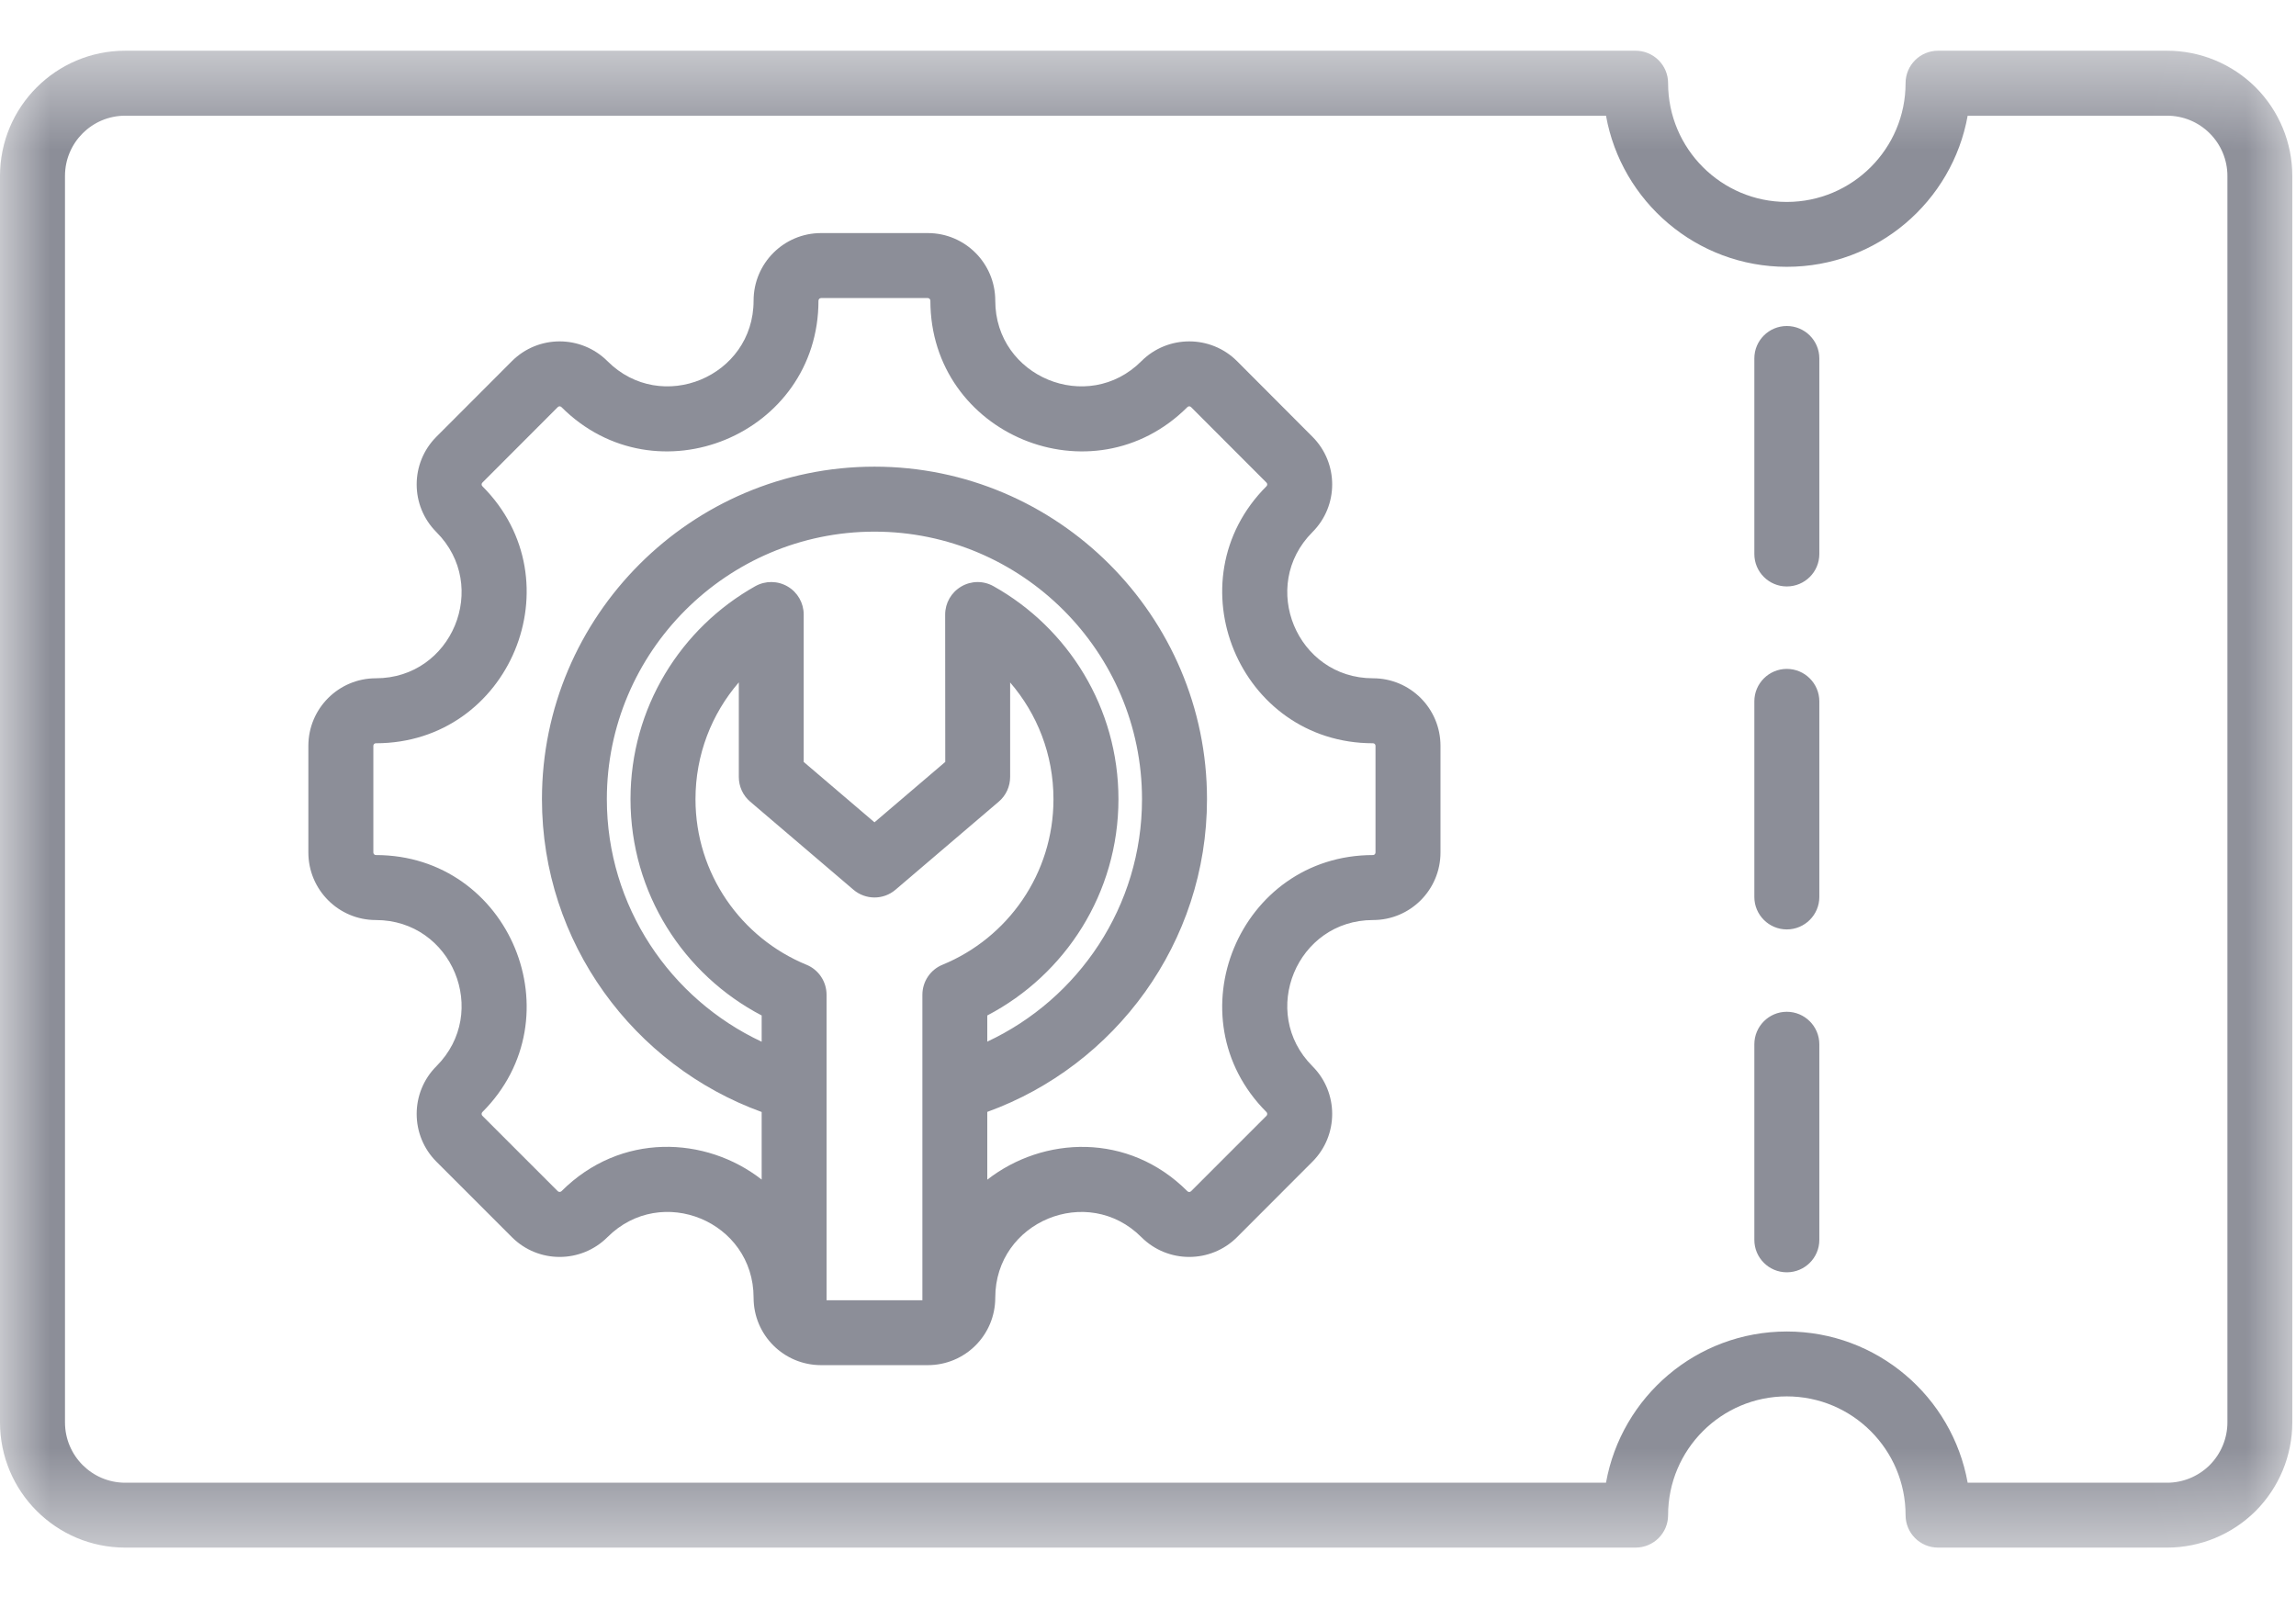 <svg width="23" height="16" viewBox="0 0 23 16" fill="none" xmlns="http://www.w3.org/2000/svg">
<mask id="mask0_14_1435" style="mask-type:luminance" maskUnits="userSpaceOnUse" x="0" y="0" width="23" height="16">
<path d="M0 0.5H22.973V15.5H0V0.5Z" fill="white"/>
</mask>
<g mask="url(#mask0_14_1435)">
<path fill-rule="evenodd" clip-rule="evenodd" d="M19.414 0.508H21.708C22.041 0.508 22.36 0.64 22.596 0.875C22.831 1.111 22.963 1.43 22.963 1.763V14.249C22.963 14.582 22.831 14.901 22.596 15.137C22.36 15.372 22.041 15.504 21.708 15.504H19.414C19.235 15.504 19.089 15.359 19.089 15.179C19.089 14.522 18.556 13.989 17.899 13.989C17.243 13.989 16.71 14.522 16.71 15.179C16.71 15.359 16.564 15.504 16.384 15.504H1.255C0.562 15.504 0 14.942 0 14.249V1.763C0 1.069 0.562 0.508 1.255 0.508H16.384C16.564 0.508 16.71 0.653 16.71 0.833C16.71 1.489 17.243 2.023 17.899 2.023C18.556 2.023 19.089 1.489 19.089 0.833C19.089 0.653 19.235 0.508 19.414 0.508ZM19.711 1.159C19.557 2.019 18.804 2.673 17.899 2.673C16.995 2.673 16.242 2.019 16.088 1.159H1.255C0.921 1.159 0.651 1.429 0.651 1.763V14.249C0.651 14.583 0.921 14.854 1.255 14.854H16.088C16.242 13.993 16.995 13.339 17.899 13.339C18.804 13.339 19.557 13.993 19.711 14.854H21.708C21.869 14.854 22.022 14.79 22.136 14.677C22.249 14.563 22.313 14.409 22.313 14.249V1.763C22.313 1.602 22.249 1.449 22.136 1.336C22.022 1.222 21.869 1.159 21.708 1.159H19.711ZM17.574 3.591C17.574 3.411 17.72 3.266 17.899 3.266C18.079 3.266 18.225 3.411 18.225 3.591V5.55C18.225 5.73 18.079 5.875 17.899 5.875C17.72 5.875 17.574 5.73 17.574 5.55V3.591ZM17.574 10.462C17.574 10.282 17.72 10.136 17.899 10.136C18.079 10.136 18.225 10.282 18.225 10.462V12.421C18.225 12.601 18.079 12.746 17.899 12.746C17.72 12.746 17.574 12.601 17.574 12.421V10.462ZM8.225 13.676C7.852 13.676 7.549 13.375 7.549 13C7.549 12.236 6.625 11.854 6.085 12.394C5.82 12.658 5.392 12.658 5.128 12.394L4.372 11.638C4.108 11.374 4.108 10.945 4.372 10.681C4.911 10.141 4.529 9.217 3.765 9.217C3.392 9.217 3.089 8.914 3.089 8.54V7.472C3.089 7.098 3.392 6.795 3.765 6.795C4.529 6.795 4.911 5.871 4.372 5.331C4.108 5.067 4.108 4.639 4.372 4.375L5.128 3.618C5.392 3.354 5.82 3.354 6.085 3.618C6.624 4.158 7.549 3.775 7.549 3.012C7.549 2.638 7.852 2.335 8.225 2.335H9.294C9.668 2.335 9.97 2.638 9.97 3.012C9.97 3.775 10.895 4.158 11.434 3.618C11.698 3.354 12.128 3.354 12.392 3.618L13.147 4.375C13.411 4.639 13.411 5.067 13.147 5.331C12.608 5.871 12.991 6.795 13.754 6.795C14.128 6.795 14.43 7.098 14.43 7.472V8.54C14.43 8.914 14.128 9.217 13.754 9.217C12.991 9.217 12.608 10.141 13.147 10.681C13.411 10.945 13.411 11.374 13.147 11.638L12.392 12.394C12.128 12.658 11.698 12.658 11.434 12.394C10.895 11.854 9.97 12.237 9.97 13C9.97 13.375 9.668 13.676 9.294 13.676H8.225ZM9.89 11.818C10.451 11.381 11.304 11.342 11.895 11.934C11.905 11.944 11.921 11.944 11.931 11.934L12.687 11.178C12.697 11.168 12.697 11.151 12.687 11.141C11.738 10.192 12.412 8.566 13.754 8.566C13.768 8.566 13.779 8.554 13.779 8.54V7.472C13.779 7.457 13.768 7.446 13.754 7.446C12.412 7.446 11.738 5.82 12.687 4.871C12.697 4.861 12.697 4.845 12.687 4.835L11.931 4.078C11.921 4.068 11.905 4.068 11.895 4.078C10.945 5.027 9.32 4.355 9.32 3.012C9.32 2.998 9.308 2.986 9.294 2.986H8.225C8.211 2.986 8.199 2.998 8.199 3.012C8.199 4.355 6.573 5.027 5.624 4.078C5.614 4.068 5.598 4.068 5.588 4.078L4.832 4.835C4.822 4.845 4.822 4.861 4.832 4.871C5.781 5.82 5.108 7.446 3.765 7.446C3.751 7.446 3.74 7.457 3.74 7.472V8.54C3.74 8.554 3.751 8.566 3.765 8.566C5.108 8.566 5.781 10.192 4.832 11.141C4.822 11.151 4.822 11.168 4.832 11.178L5.588 11.934C5.598 11.943 5.614 11.943 5.624 11.934C6.216 11.342 7.07 11.38 7.63 11.817C7.63 11.588 7.63 11.355 7.63 11.14C6.348 10.675 5.429 9.444 5.429 8.006C5.429 6.171 6.925 4.675 8.76 4.675C10.594 4.675 12.091 6.171 12.091 8.006C12.091 9.444 11.171 10.675 9.89 11.139V11.818ZM8.28 13.026H9.24V9.966C9.24 9.834 9.319 9.715 9.441 9.665C10.094 9.397 10.553 8.755 10.553 8.007V8.006C10.553 7.559 10.39 7.151 10.119 6.837L10.119 7.783C10.119 7.878 10.078 7.969 10.005 8.031L8.971 8.913C8.85 9.017 8.671 9.017 8.549 8.913L7.515 8.031C7.442 7.969 7.401 7.879 7.401 7.783V6.836C7.13 7.15 6.967 7.559 6.967 8.006C6.967 8.755 7.426 9.397 8.079 9.665C8.201 9.715 8.28 9.834 8.28 9.966V13.026ZM7.63 10.436C7.63 10.273 7.63 10.173 7.63 10.173C6.849 9.765 6.316 8.948 6.316 8.006C6.316 7.089 6.82 6.291 7.567 5.872C7.668 5.816 7.791 5.817 7.891 5.876C7.99 5.934 8.051 6.041 8.051 6.156V7.633L8.76 8.238L9.469 7.633L9.468 6.157C9.468 6.041 9.529 5.935 9.629 5.876C9.729 5.817 9.852 5.816 9.953 5.873C10.699 6.291 11.204 7.09 11.204 8.006C11.204 8.948 10.671 9.765 9.89 10.173V10.435C10.804 10.008 11.44 9.079 11.44 8.006C11.44 6.53 10.236 5.326 8.76 5.326C7.283 5.326 6.079 6.53 6.079 8.006C6.079 9.079 6.715 10.008 7.63 10.436ZM17.574 7.026C17.574 6.847 17.72 6.701 17.899 6.701C18.079 6.701 18.225 6.847 18.225 7.026V8.986C18.225 9.165 18.079 9.311 17.899 9.311C17.72 9.311 17.574 9.165 17.574 8.986V7.026Z" fill="#8C8E98"/>
</g>
</svg>

